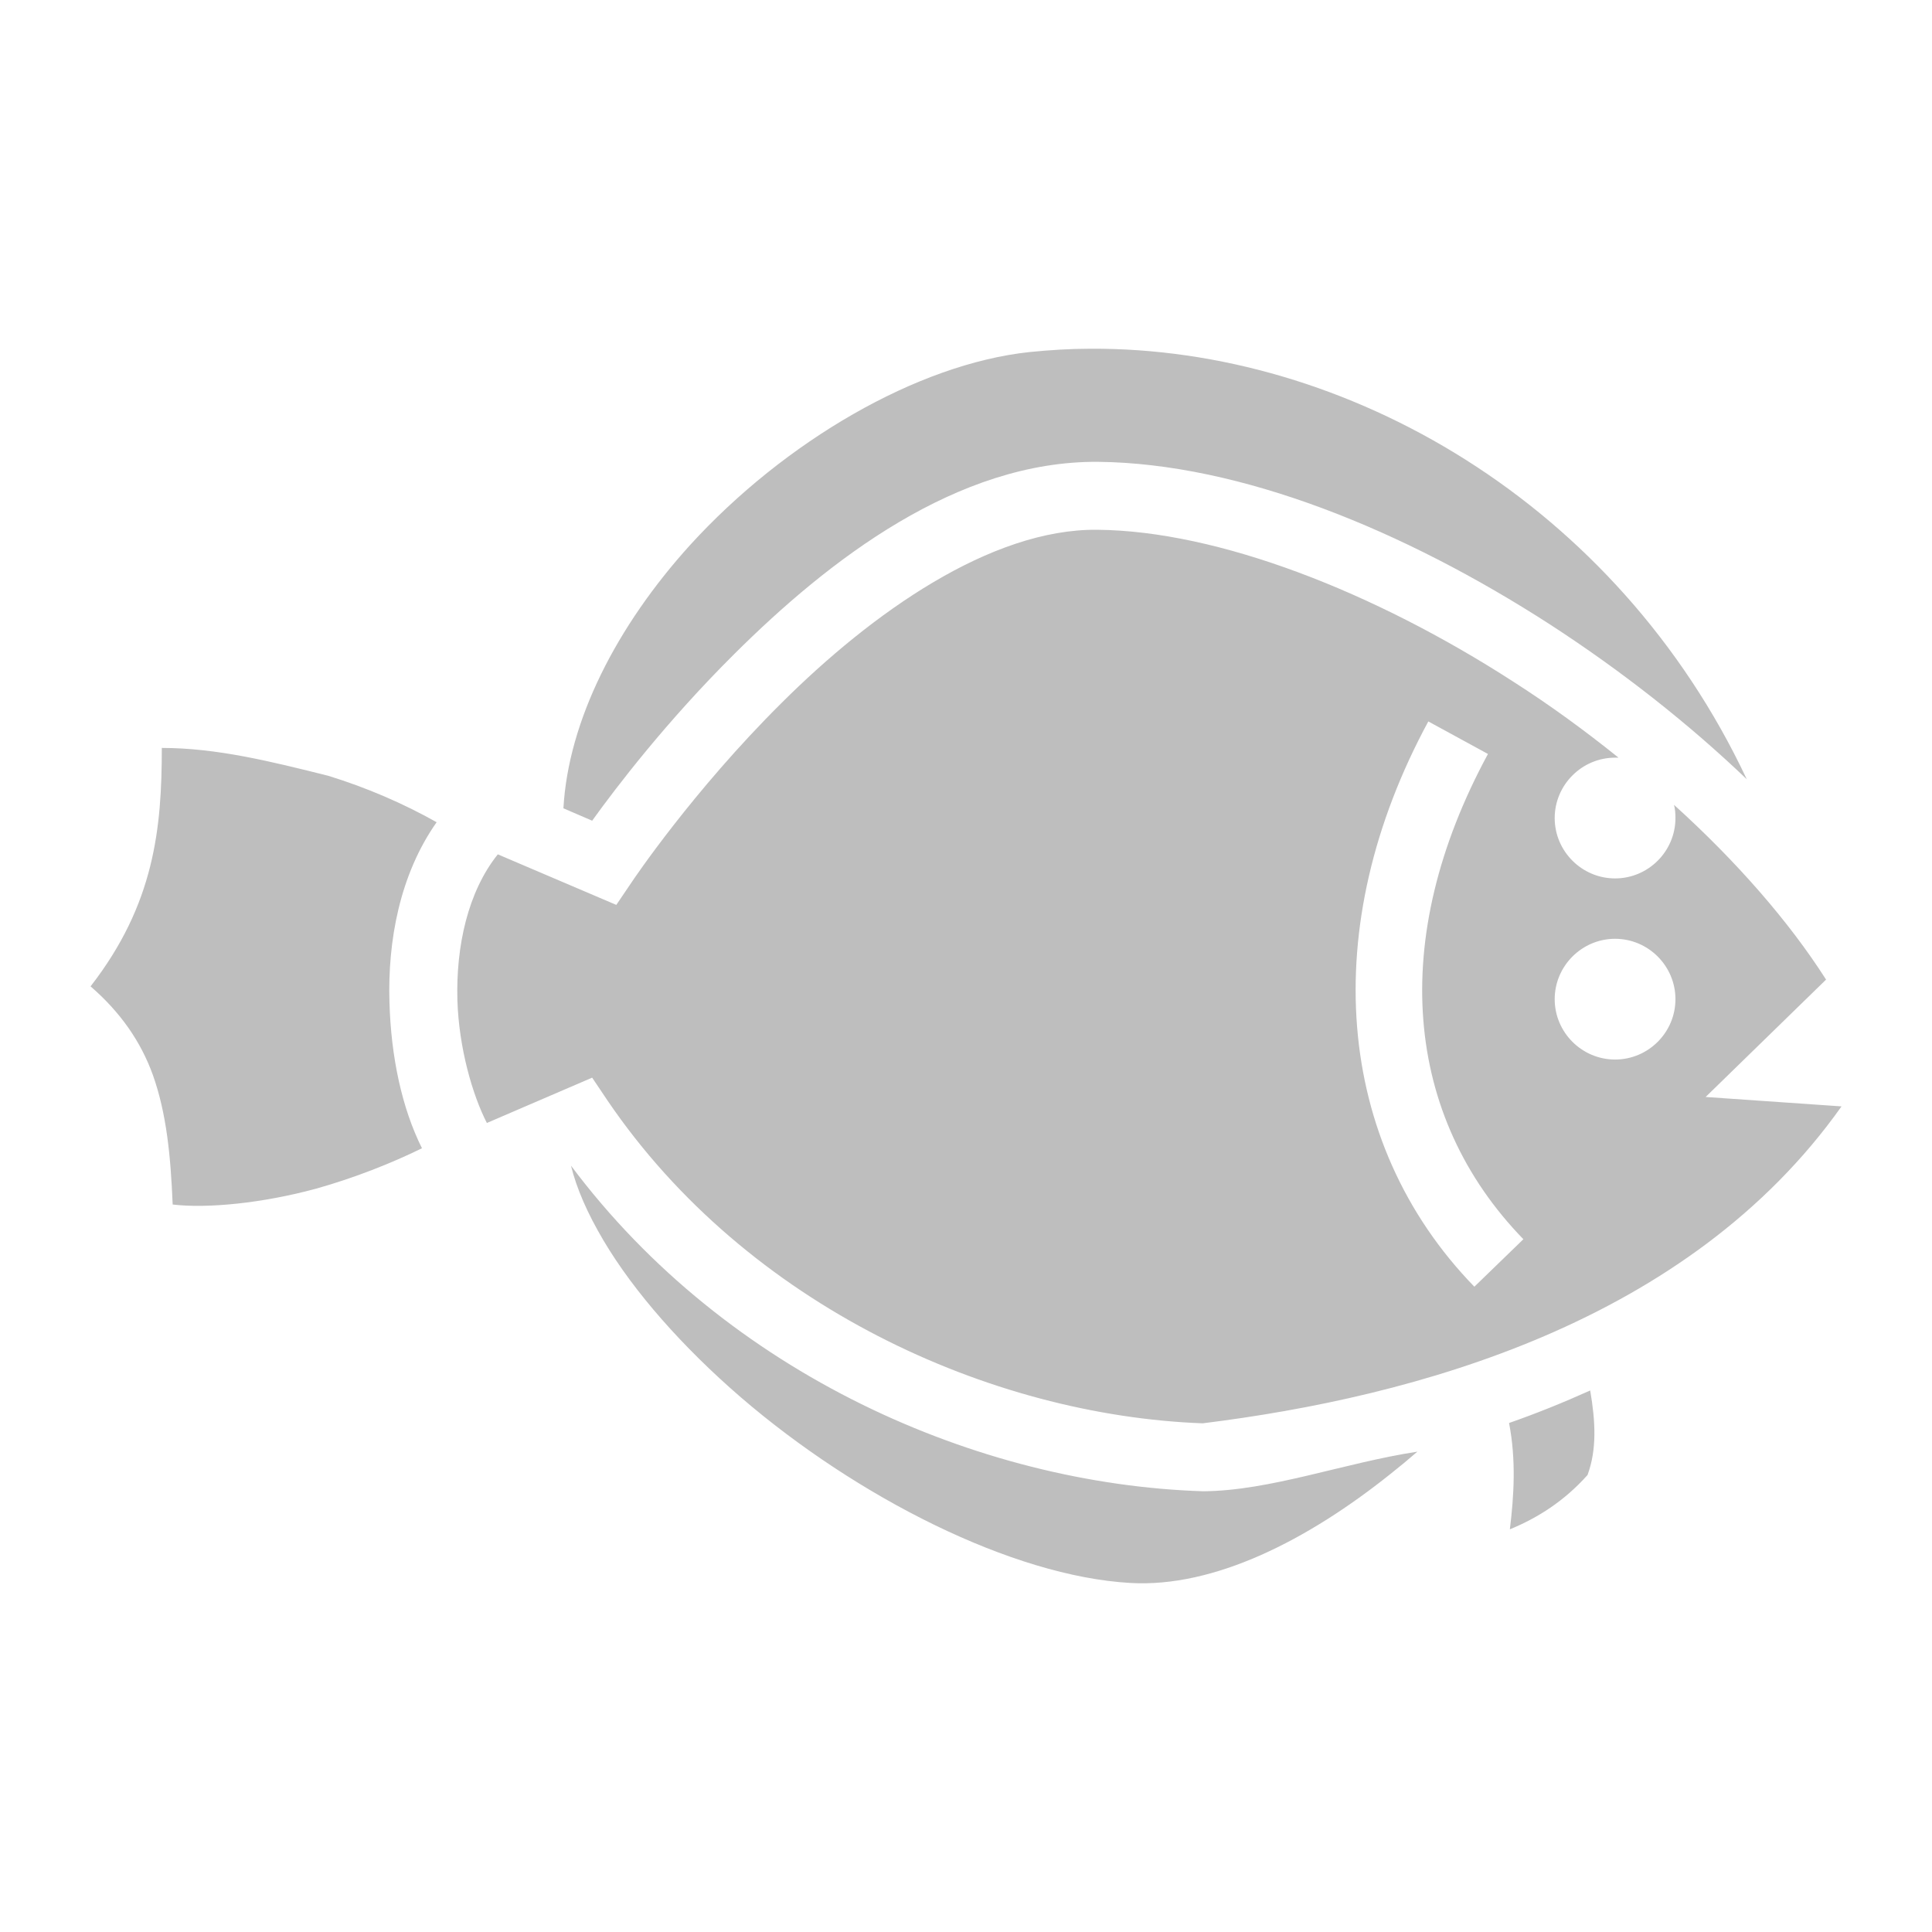 <svg width="24" height="24" viewBox="0 0 24 24" fill="none" xmlns="http://www.w3.org/2000/svg">
<path d="M13.543 4.332C13.295 4.332 13.042 4.348 12.793 4.373C11.396 4.52 9.746 5.484 8.574 6.769C7.66 7.777 7.06 8.953 6.999 10.041L7.356 10.195C7.656 9.778 8.279 8.962 9.118 8.128C10.299 6.952 11.893 5.723 13.642 5.737C15.404 5.756 17.434 6.581 19.262 7.762C20.143 8.334 20.973 8.986 21.699 9.68C20.087 6.253 16.731 4.314 13.543 4.332ZM13.632 6.581C12.306 6.567 10.829 7.617 9.713 8.728C8.598 9.834 7.853 10.95 7.853 10.95L7.656 11.241L6.184 10.613C5.813 11.076 5.663 11.752 5.682 12.427C5.701 13.022 5.87 13.603 6.048 13.95L7.356 13.387L7.548 13.673C9.282 16.223 12.306 17.583 14.94 17.681C17.584 17.353 20.973 16.43 22.876 13.744L21.188 13.627L22.684 12.169C22.224 11.447 21.568 10.697 20.795 9.998C20.809 10.05 20.813 10.106 20.813 10.162C20.813 10.575 20.476 10.912 20.063 10.912C19.651 10.912 19.313 10.575 19.313 10.162C19.313 9.75 19.651 9.412 20.063 9.412H20.106C19.693 9.08 19.257 8.761 18.802 8.47C17.068 7.35 15.132 6.595 13.632 6.581ZM17.743 8.962L18.484 9.366C17.237 11.667 17.443 13.87 18.924 15.394L18.315 15.984C16.571 14.189 16.365 11.508 17.743 8.962ZM2.01 9.291C2.01 10.289 1.919 11.231 1.125 12.253C1.494 12.572 1.75 12.938 1.901 13.359C2.068 13.833 2.12 14.353 2.145 14.963C2.572 15.014 3.257 14.948 3.927 14.766C4.397 14.634 4.862 14.451 5.242 14.264C4.993 13.767 4.857 13.13 4.838 12.45C4.815 11.691 4.965 10.866 5.424 10.214C5.017 9.984 4.553 9.783 4.077 9.637C3.366 9.459 2.692 9.291 2.01 9.291ZM20.063 11.662C20.476 11.662 20.813 12 20.813 12.412C20.813 12.825 20.476 13.162 20.063 13.162C19.651 13.162 19.313 12.825 19.313 12.412C19.313 12 19.651 11.662 20.063 11.662ZM7.093 14.48C7.163 14.766 7.299 15.075 7.496 15.408C7.876 16.05 8.481 16.734 9.203 17.358C10.646 18.6 12.573 19.58 14.04 19.664C15.081 19.725 16.243 19.134 17.274 18.309C17.387 18.22 17.499 18.127 17.607 18.033C16.693 18.173 15.779 18.52 14.945 18.525C12.156 18.436 9.034 17.076 7.093 14.48ZM19.754 17.273C19.421 17.423 19.084 17.559 18.746 17.677C18.835 18.136 18.807 18.581 18.756 18.998C19.107 18.853 19.431 18.647 19.721 18.323C19.838 18.005 19.82 17.658 19.754 17.273Z" fill="#BEBEBE"/>
</svg>
